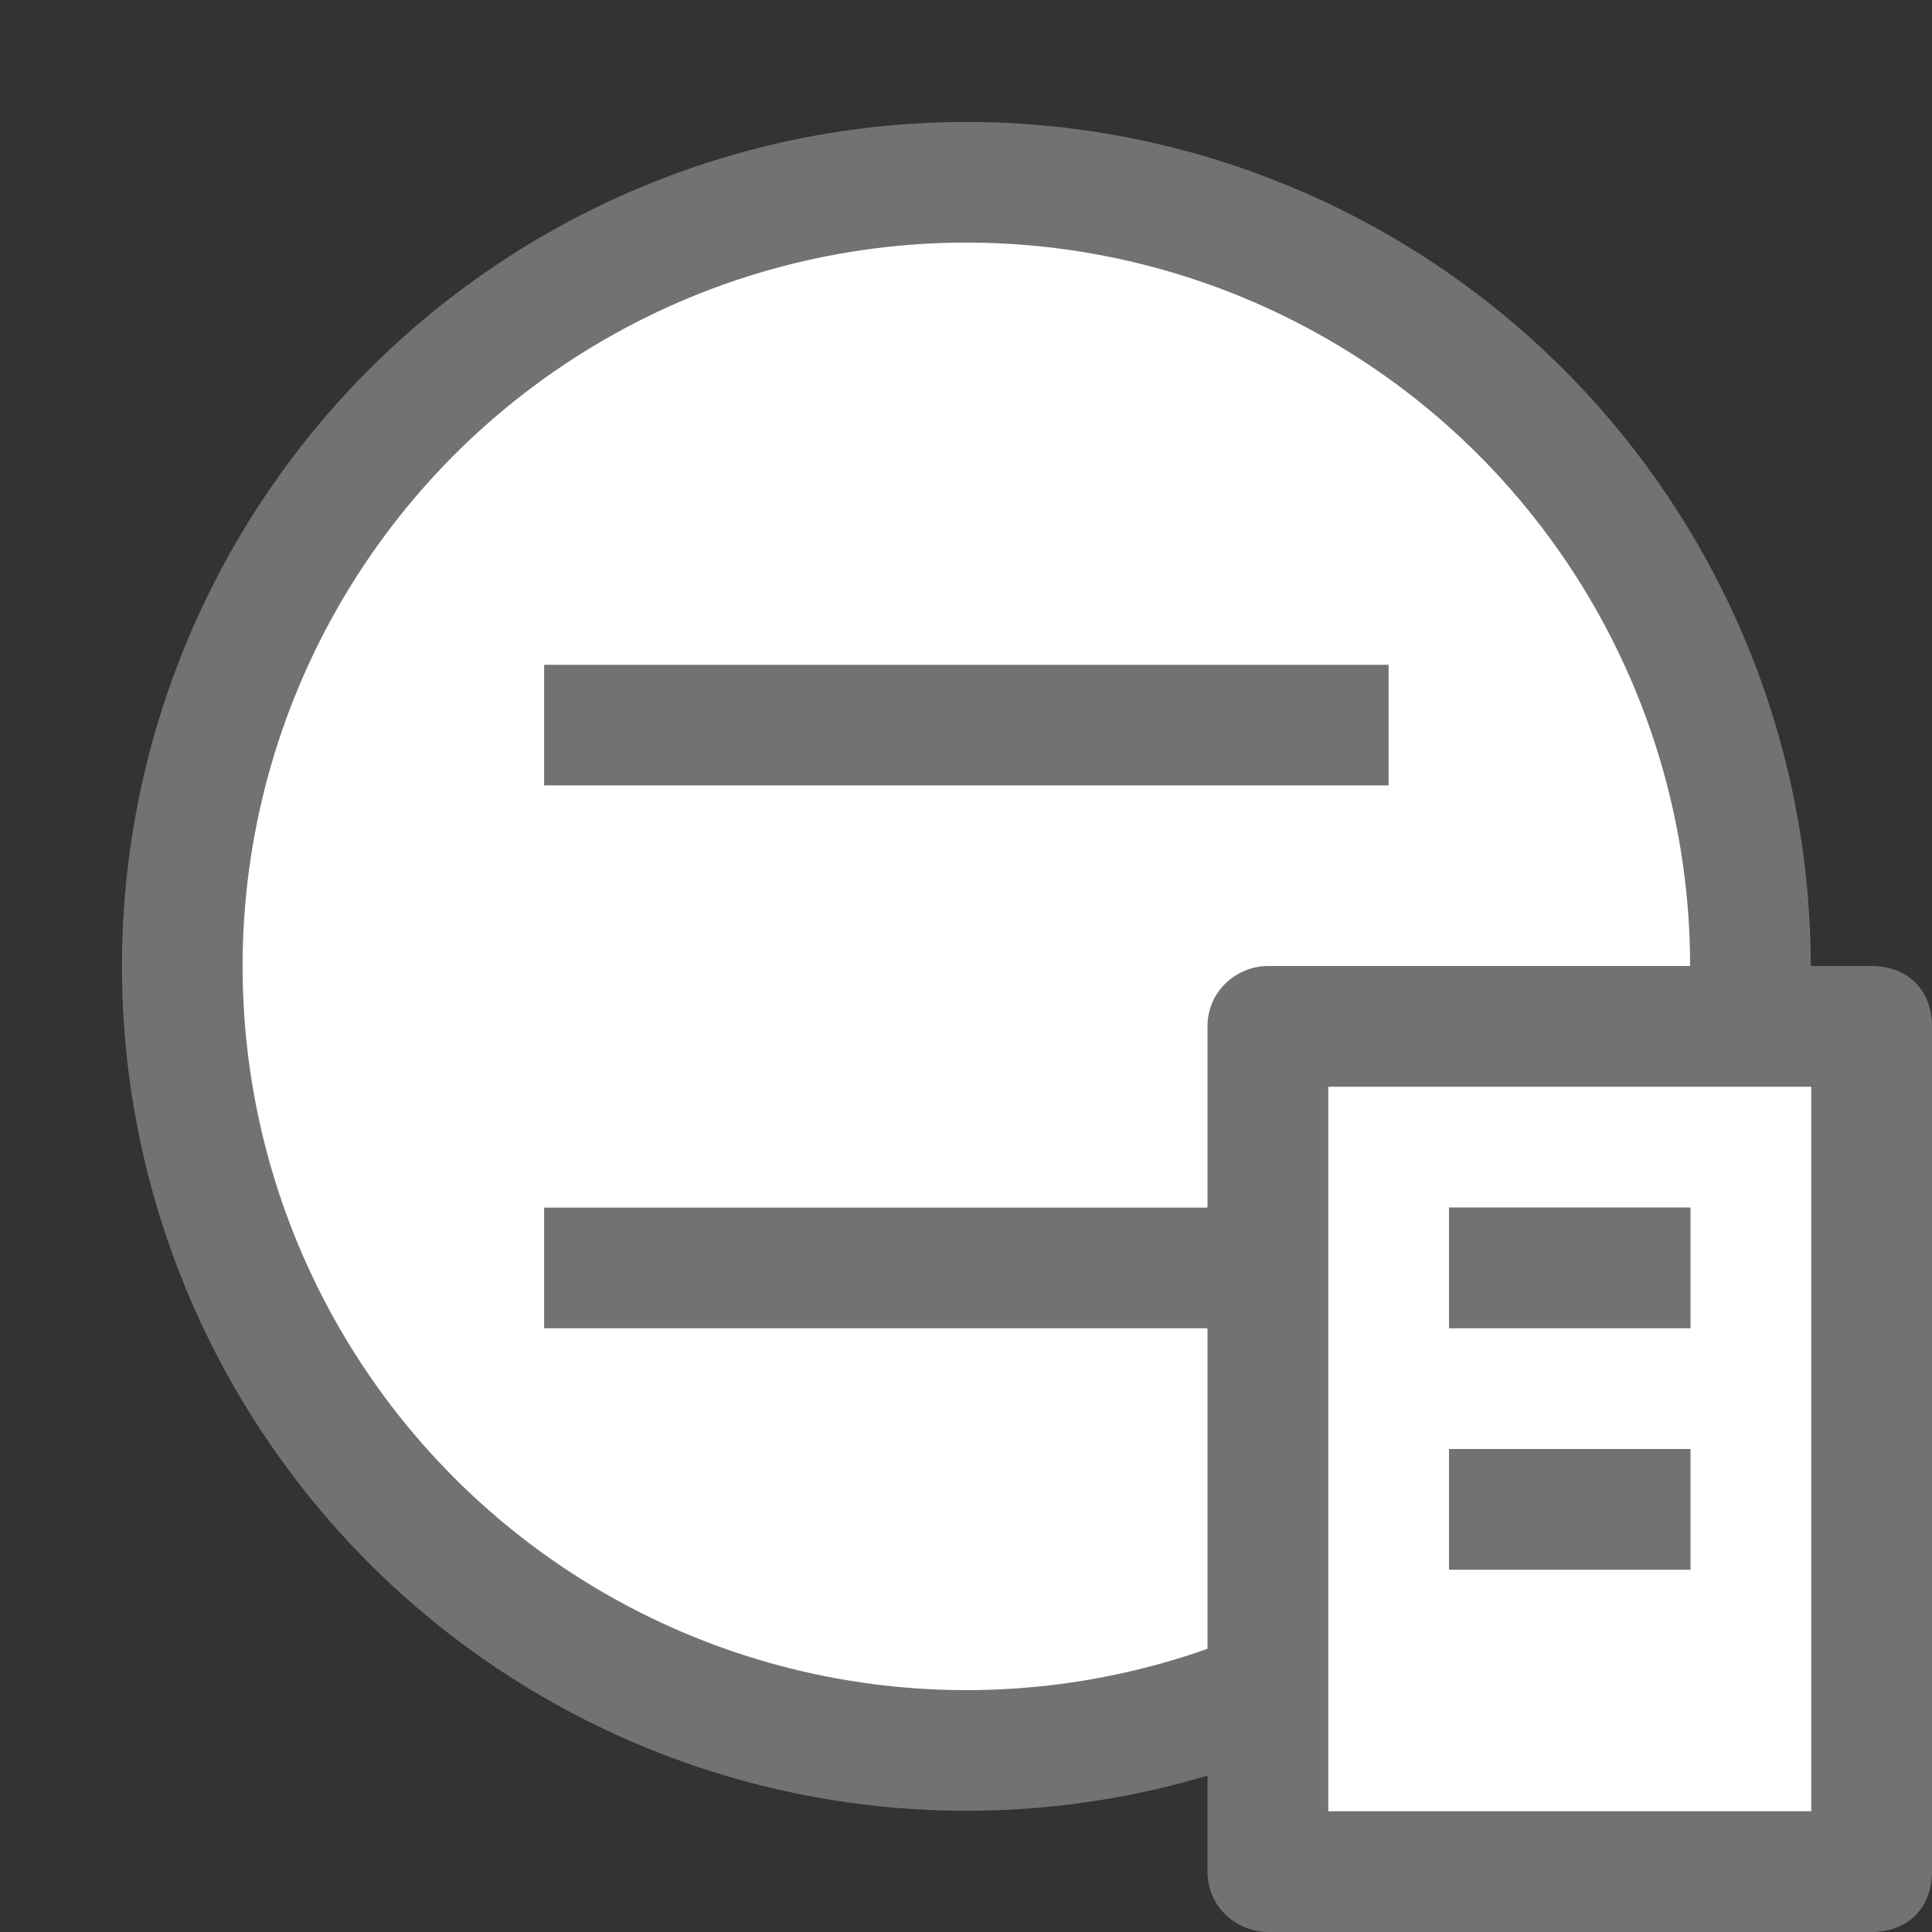 ﻿<?xml version='1.0' encoding='UTF-8'?>
<svg viewBox="-1 -1 16 16" xmlns="http://www.w3.org/2000/svg" xmlns:xlink="http://www.w3.org/1999/xlink">
  <rect x="-1" y="-1" width="16" height="16" fill="#333333" stroke="none"/>
  <g transform="translate(0, 0)">
    <g transform="matrix(0.5, 0, 0, 0.5, 0, 0)">
      <g transform="translate(-1.978, -1.978)">
        <g transform="matrix(0.999, 0, 0, 0.999, 0, 0)">
          <circle cx="16" cy="16" r="13" fill="#FFFFFF" fill-opacity="1" class="White" stroke="#727272" stroke-width="2px" stroke-miterlimit="10" stroke-opacity="1" />
        </g>
      </g>
    </g>
  </g>
  <g transform="translate(0, 0)">
    <g transform="matrix(0.5, 0, 0, 0.5, 0, 0)">
      <g transform="translate(-1.978, -1.978)">
        <g transform="matrix(0.999, 0, 0, 0.999, 0, 0)">
          <line x1="9" y1="12" x2="23" y2="12" fill="none" stroke="#727272" stroke-width="2px" stroke-miterlimit="10" stroke-opacity="1" />
        </g>
      </g>
    </g>
  </g>
  <g transform="translate(0, 0)">
    <g transform="matrix(0.5, 0, 0, 0.5, 0, 0)">
      <g transform="translate(-1.978, -1.978)">
        <g transform="matrix(0.999, 0, 0, 0.999, 0, 0)">
          <line x1="9" y1="21" x2="23" y2="21" fill="none" stroke="#727272" stroke-width="2px" stroke-miterlimit="10" stroke-opacity="1" />
        </g>
      </g>
    </g>
  </g>
  <g transform="translate(0, 0)">
    <g transform="matrix(0.5, 0, 0, 0.5, 0, 0)">
      <g id="Layer_1" transform="translate(16, 14)">
        <g id="List_1_">
          <path d="M13, 16L3, 16C2.5, 16 2, 15.6 2, 15L2, 1C2, 0.4 2.5, 0 3, 0L13, 0C13.6, 0 14, 0.4 14, 1L14, 15C14, 15.6 13.6, 16 13, 16z" fill="#727272" class="Black" />
        </g>
      </g>
    </g>
  </g>
  <g transform="translate(0, 0)">
    <g transform="matrix(0.5, 0, 0, 0.5, 0, 0)">
      <g id="Layer_1" transform="translate(16, 14)">
        <g id="List_1_">
          <rect x="4" y="2" width="8" height="12" rx="0" ry="0" fill="#FFFFFF" class="White" />
        </g>
      </g>
    </g>
  </g>
  <g transform="translate(0, 0)">
    <g transform="matrix(0.5, 0, 0, 0.5, 0, 0)">
      <g id="Layer_1" transform="translate(16, 14)">
        <g id="List_1_">
          <rect x="6" y="4" width="4" height="2" rx="0" ry="0" fill="#727272" class="Black" />
        </g>
      </g>
    </g>
  </g>
  <g transform="translate(0, 0)">
    <g transform="matrix(0.5, 0, 0, 0.5, 0, 0)">
      <g id="Layer_1" transform="translate(16, 14)">
        <g id="List_1_">
          <rect x="6" y="8" width="4" height="2" rx="0" ry="0" fill="#727272" class="Black" />
        </g>
      </g>
    </g>
  </g>
</svg>